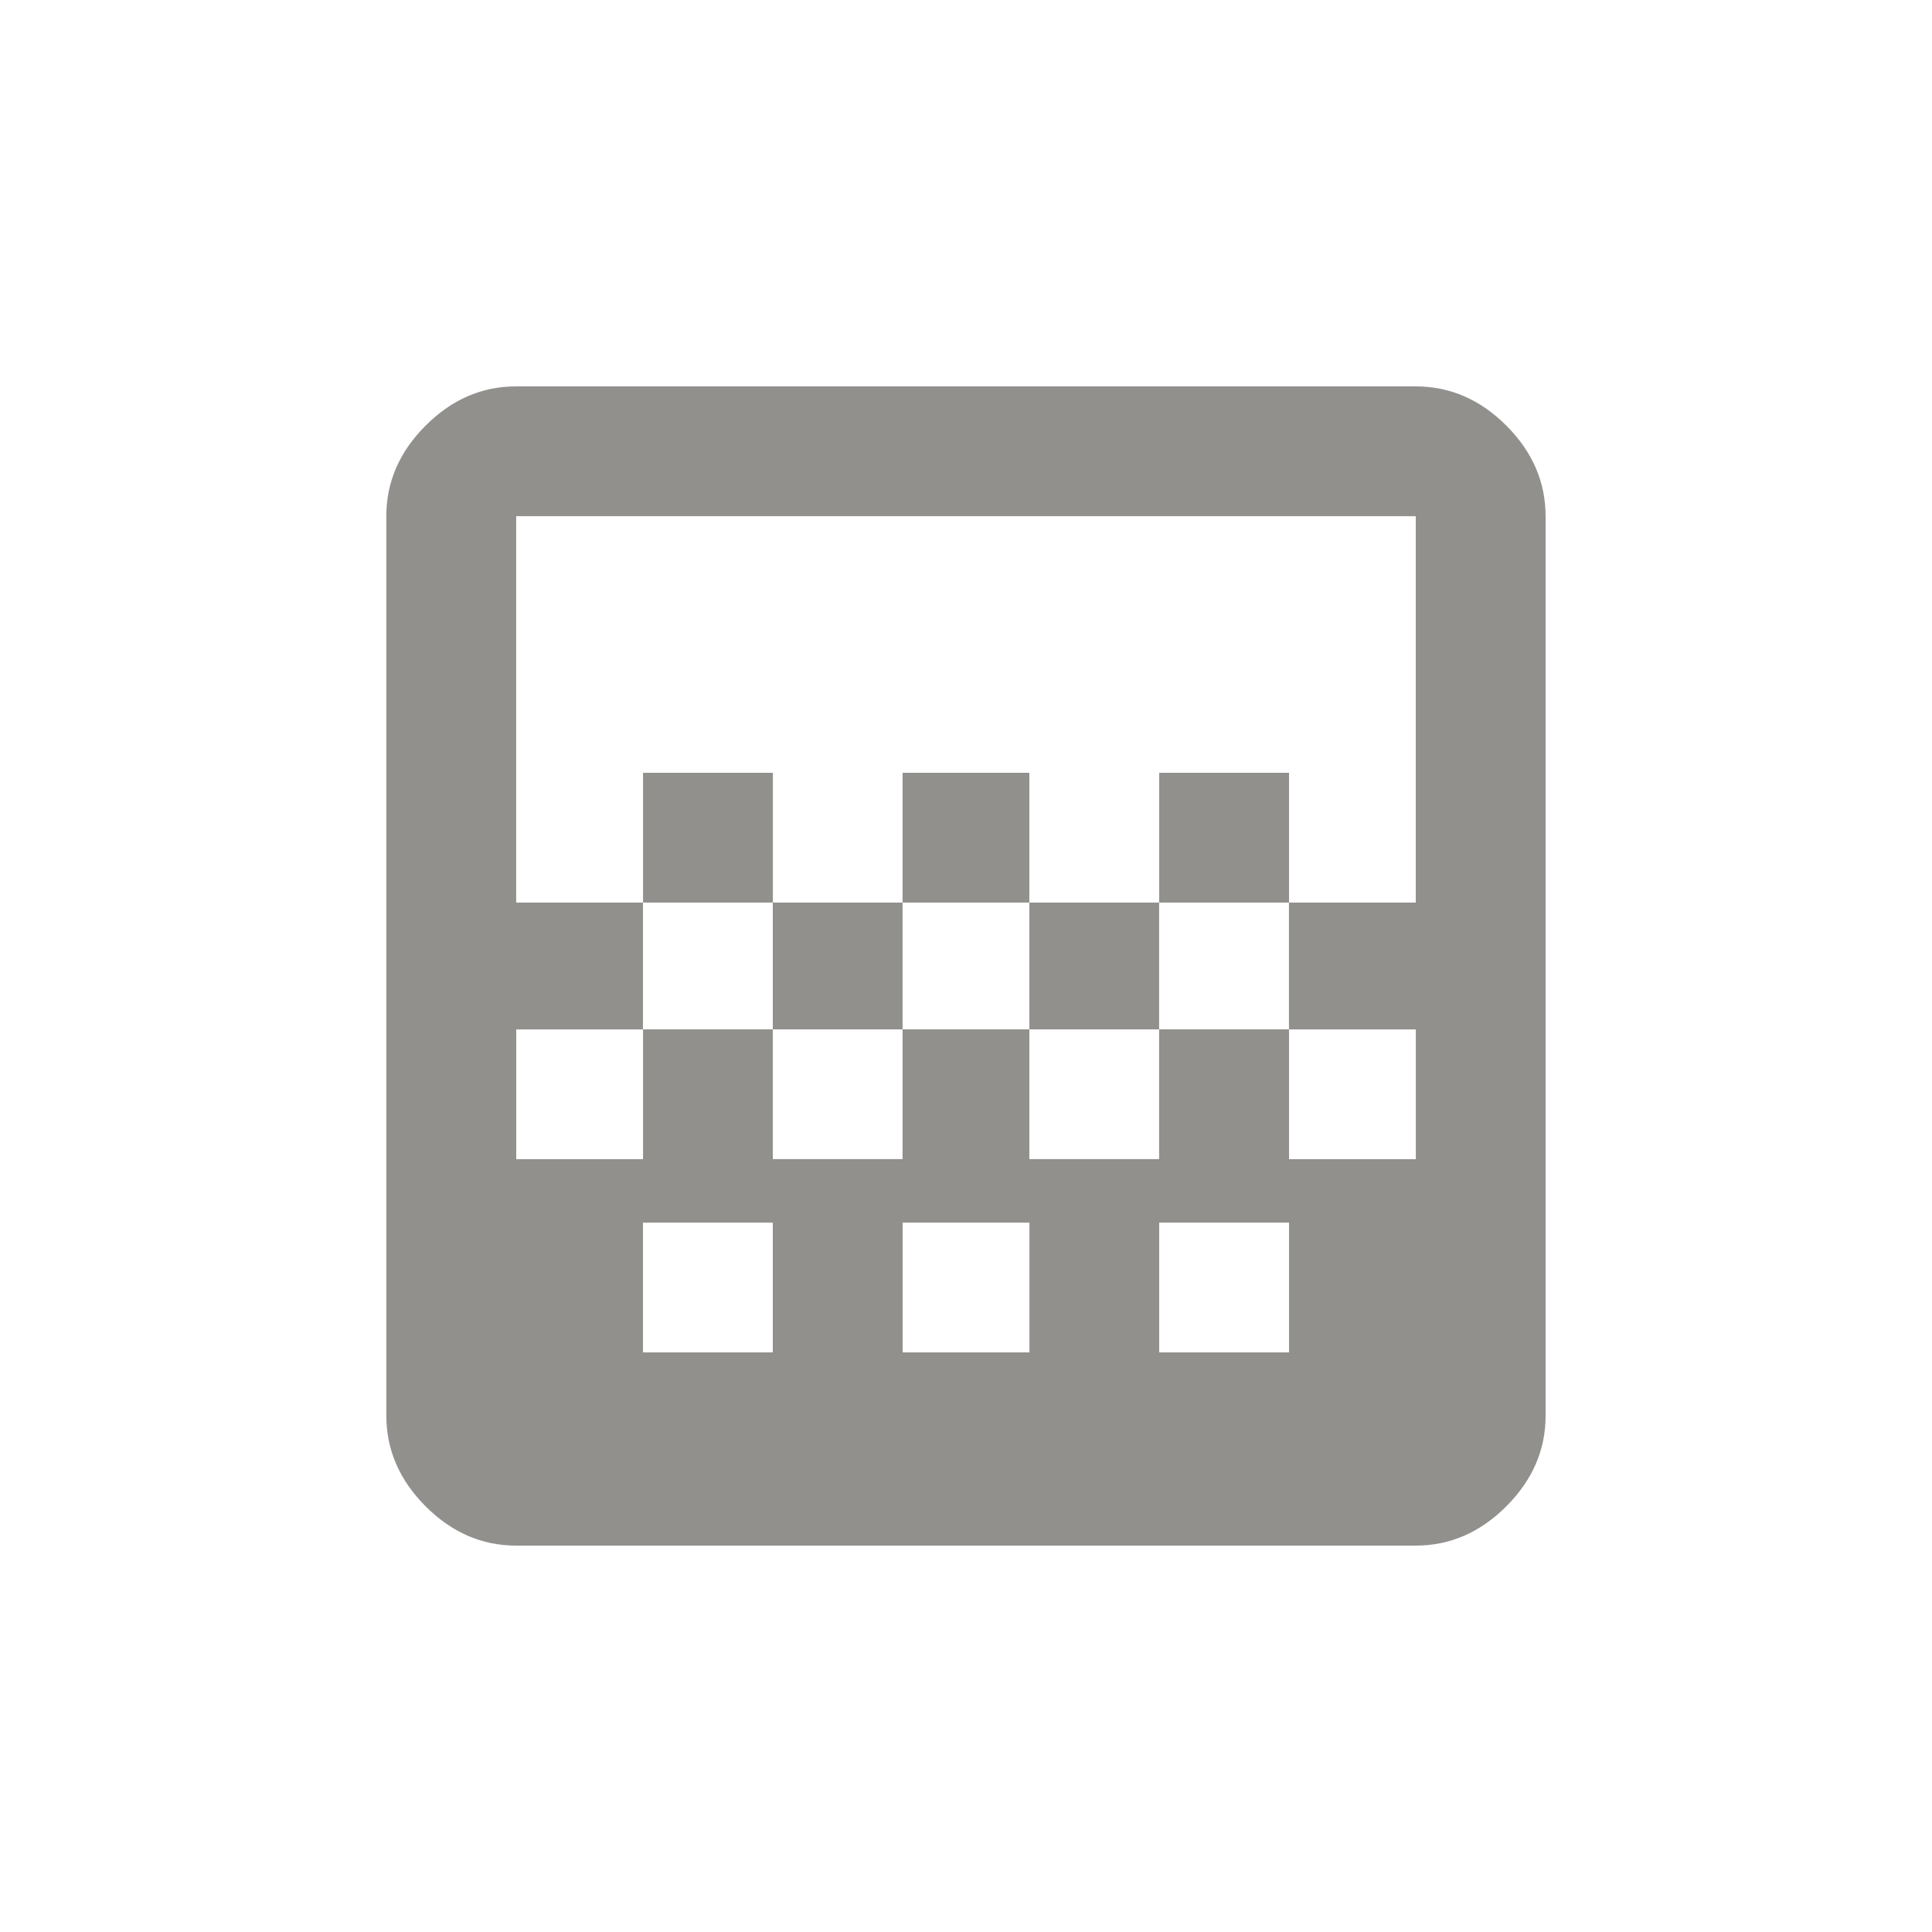 <!-- Generated by IcoMoon.io -->
<svg version="1.1" xmlns="http://www.w3.org/2000/svg" width="24" height="24" viewBox="0 0 24 24">
<title>gradient</title>
<path fill="#91908d" d="M17.587 11.212v-4.8h-11.175v4.8h1.575v1.575h1.613v1.612h1.612v-1.612h1.575v1.612h1.612v-1.612h1.613v-1.575h1.575zM16.013 16.8v-1.612h-1.613v1.612h1.613zM12.788 16.8v-1.612h-1.575v1.612h1.575zM9.6 16.8v-1.612h-1.613v1.612h1.613zM17.587 4.8q0.638 0 1.125 0.487t0.488 1.125v11.175q0 0.637-0.488 1.125t-1.125 0.488h-11.175q-0.638 0-1.125-0.488t-0.488-1.125v-11.175q0-0.637 0.488-1.125t1.125-0.487h11.175zM7.988 9.6h1.613v1.612h-1.613v-1.612zM14.4 9.6h1.613v1.612h-1.613v-1.612zM11.212 9.6h1.575v1.612h1.612v1.575h-1.612v-1.575h-1.575v1.575h-1.612v-1.575h1.612v-1.612zM16.013 12.788v1.612h1.575v-1.612h-1.575zM7.988 12.788h-1.575v1.612h1.575v-1.612z"></path>
</svg>
